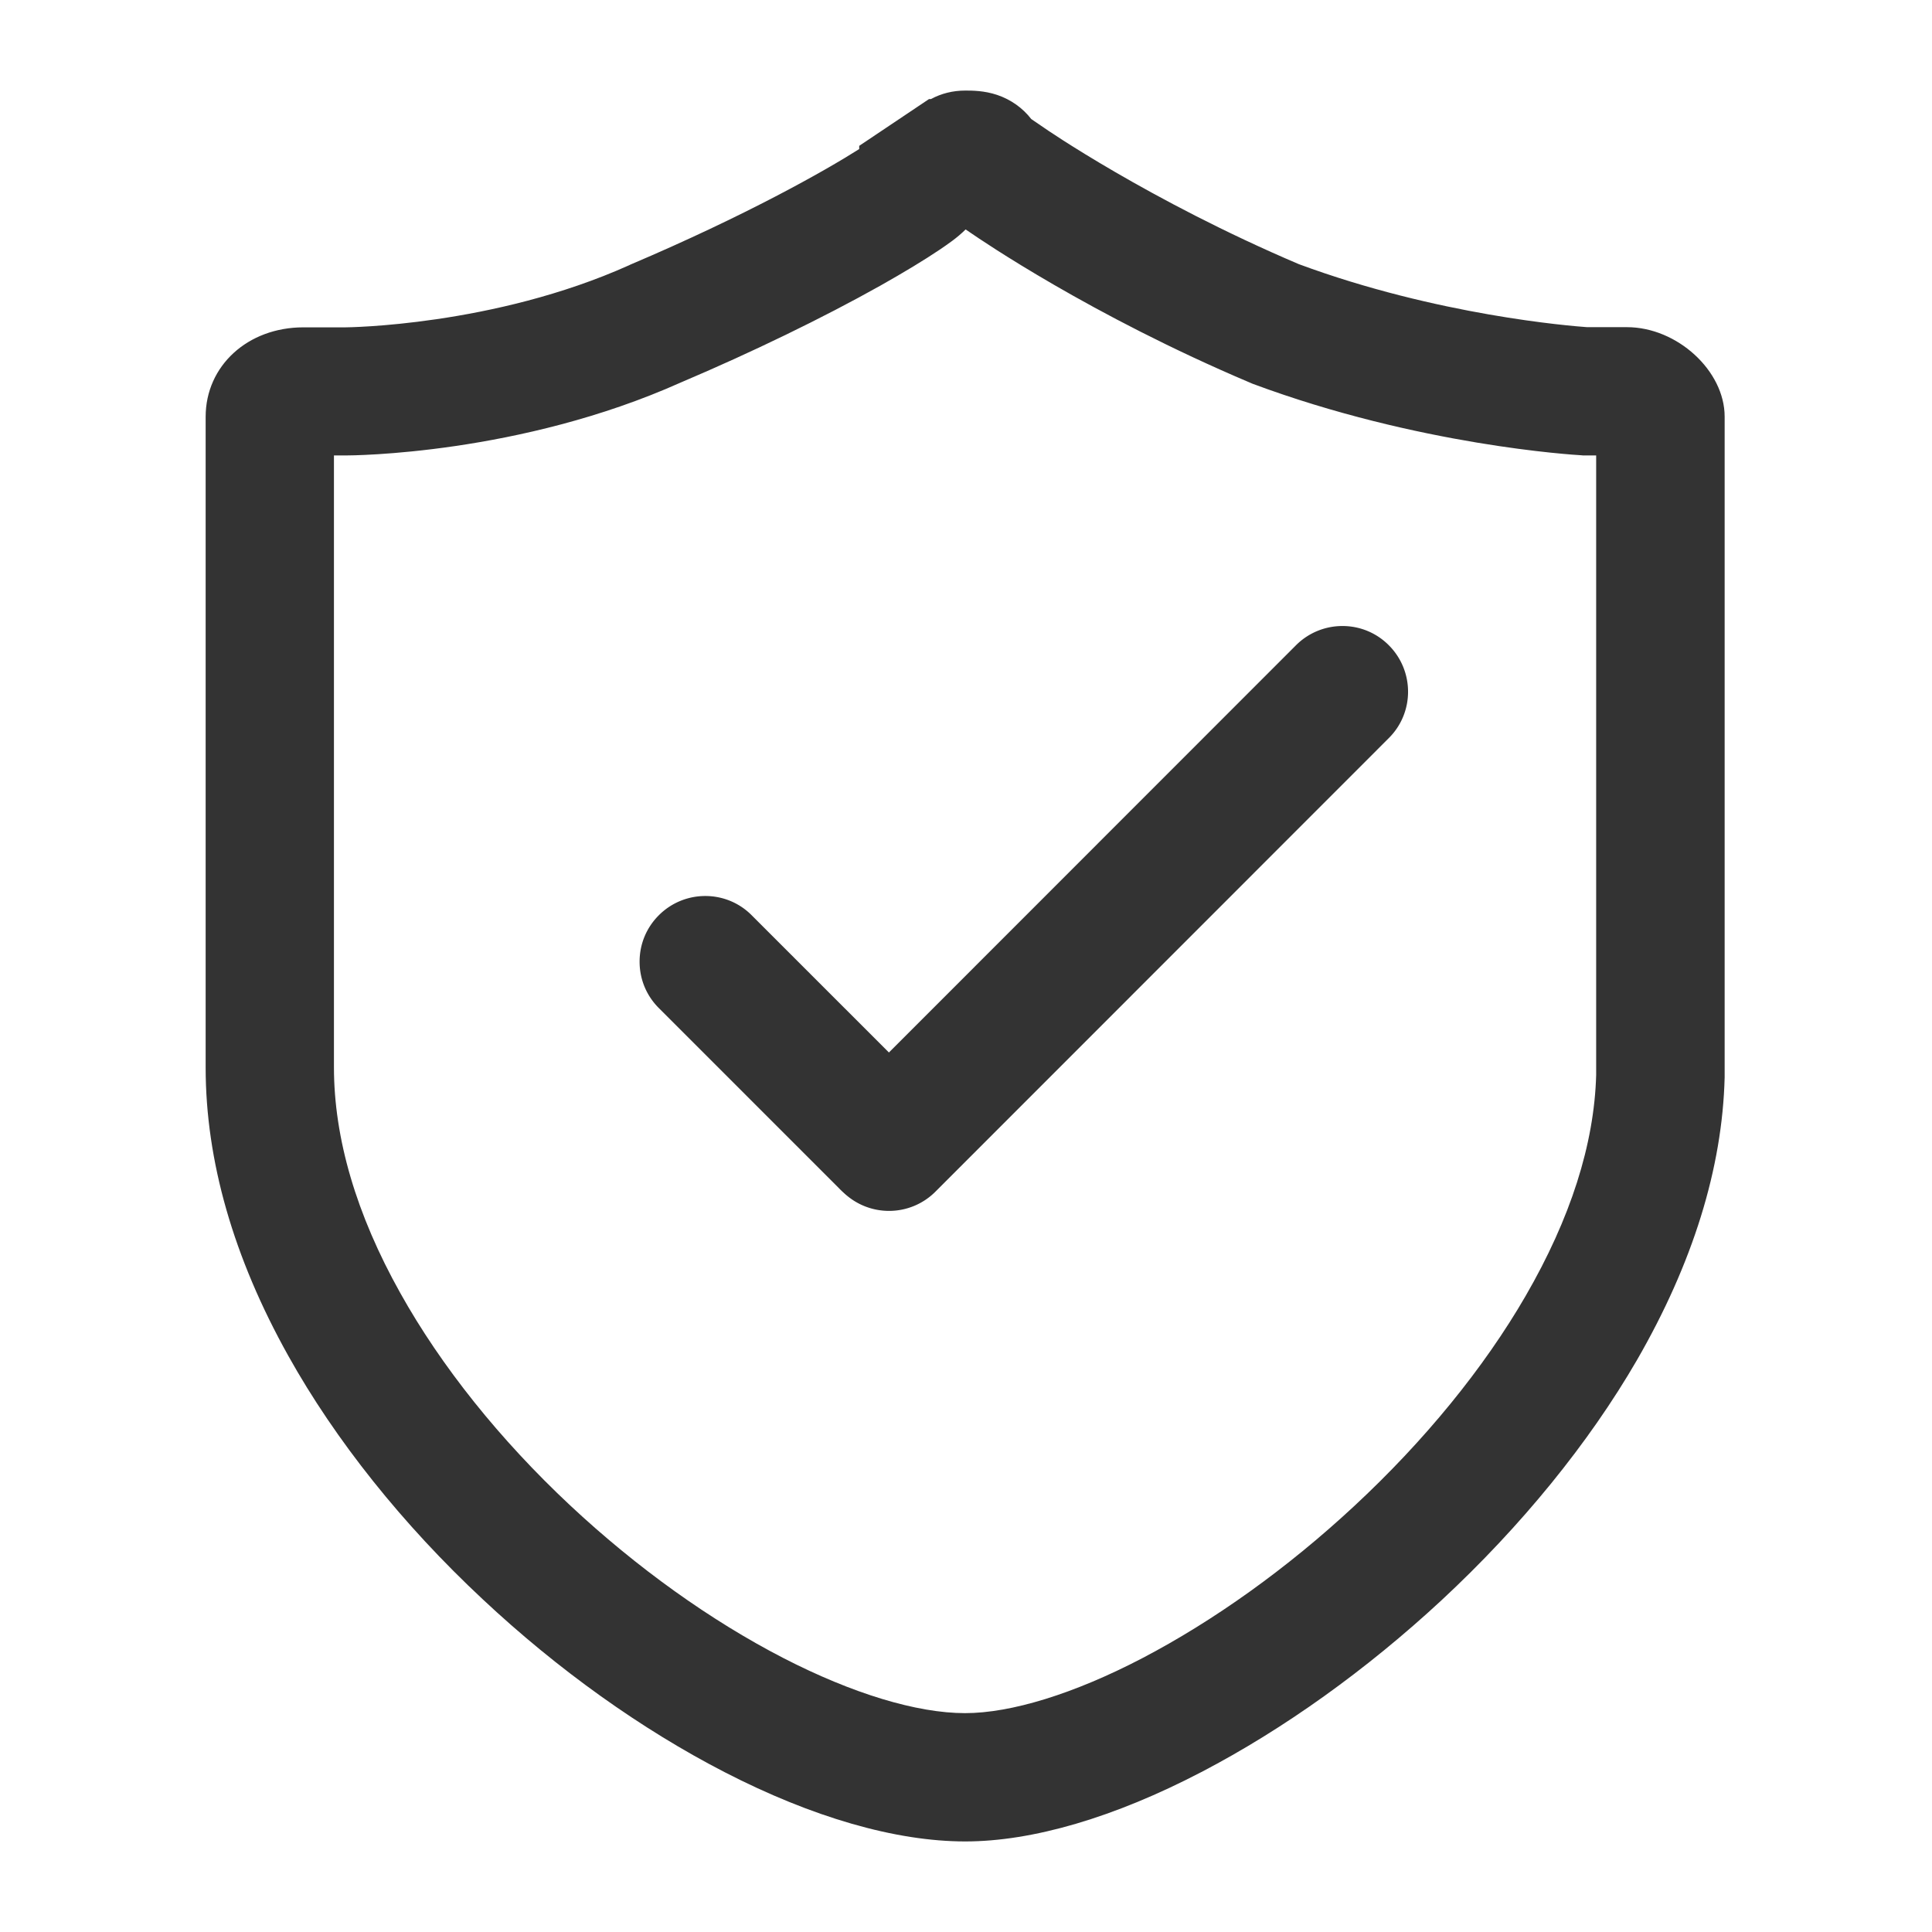 <svg class="icon" viewBox="0 0 1024 1024" xmlns="http://www.w3.org/2000/svg" style="height: 64px; width: 64px;">
    <path d="M511.6 976c-36.8 0-80.9-12.7-127.5-36.7-44.1-22.7-88.5-54.4-128.3-91.7-42.4-39.6-78-84.2-103-129-29.1-52.1-43.8-103.5-43.8-152.8V220.9c0-27 22.3-47.4 51.8-47.4H183c0.7 0 78.5-0.6 150.4-32.9l0.6-0.3c61.4-26.1 103.3-49.8 121.4-61.3v-1.7l37-24.8h1c5.6-3 11.7-4.5 18.2-4.5 3.7 0 10 0 16.9 2.3 7.4 2.5 13.6 7 18.1 12.8l6.6 4.5c0.5 0.4 55.8 38.6 135.2 72.4 73.5 27.2 144.4 32.8 152.8 33.4h21.1c26.6 0 51.8 23.1 51.8 47.4V571c-1.2 48.2-16.9 98.6-46.5 149.9-25.5 44-61.3 88-103.6 127.3-39.8 36.9-83.8 68.4-127.2 91-46.2 24.1-89.5 36.8-125.2 36.8zM177 241.4v324.3c0 37.6 11.8 77.9 35.2 119.7 21.6 38.7 52.7 77.6 90 112.5 35.3 33 74.4 61 113 80.9 36.5 18.8 70.7 29.2 96.3 29.2 24.5 0 57.8-10.3 93.7-29 38.1-19.9 77-47.7 112.4-80.6 37.4-34.7 68.9-73.3 91-111.5 23.8-41.1 36.4-80.5 37.4-117.1V241.4h-6.9l-1-0.1c-3.5-0.2-86.1-5.1-174.2-37.9l-1.4-0.6C578 167 519.7 127 514.6 123.5l-2.8-1.9c-4.5 4.5-9.6 7.9-13.7 10.7-8 5.4-18.9 12-31.5 19.1-30.5 17.1-68 35.3-105.7 51.3-85.5 38.3-174.2 38.7-177.9 38.7h-6z" fill="#333333"></path>
    <path d="M469.4 640.1c-8.9 0-17.8-3.4-24.6-10.2l-95.6-95.6c-6.6-6.6-10.2-15.3-10.2-24.6s3.6-18 10.2-24.6c13.6-13.6 35.7-13.6 49.2 0l95.6 95.6c13.6 13.6 13.6 35.7 0 49.2a34.68 34.68 0 0 1-24.6 10.2z" fill="#333333"></path>
    <path d="M471.2 641.8c-8.9 0-17.8-3.4-24.6-10.2-13.6-13.6-13.6-35.7 0-49.2L686.9 342c13.6-13.6 35.7-13.6 49.2 0 13.6 13.6 13.6 35.7 0 49.2L495.8 631.6a34.68 34.68 0 0 1-24.6 10.2z" fill="#333333"></path>
</svg>
